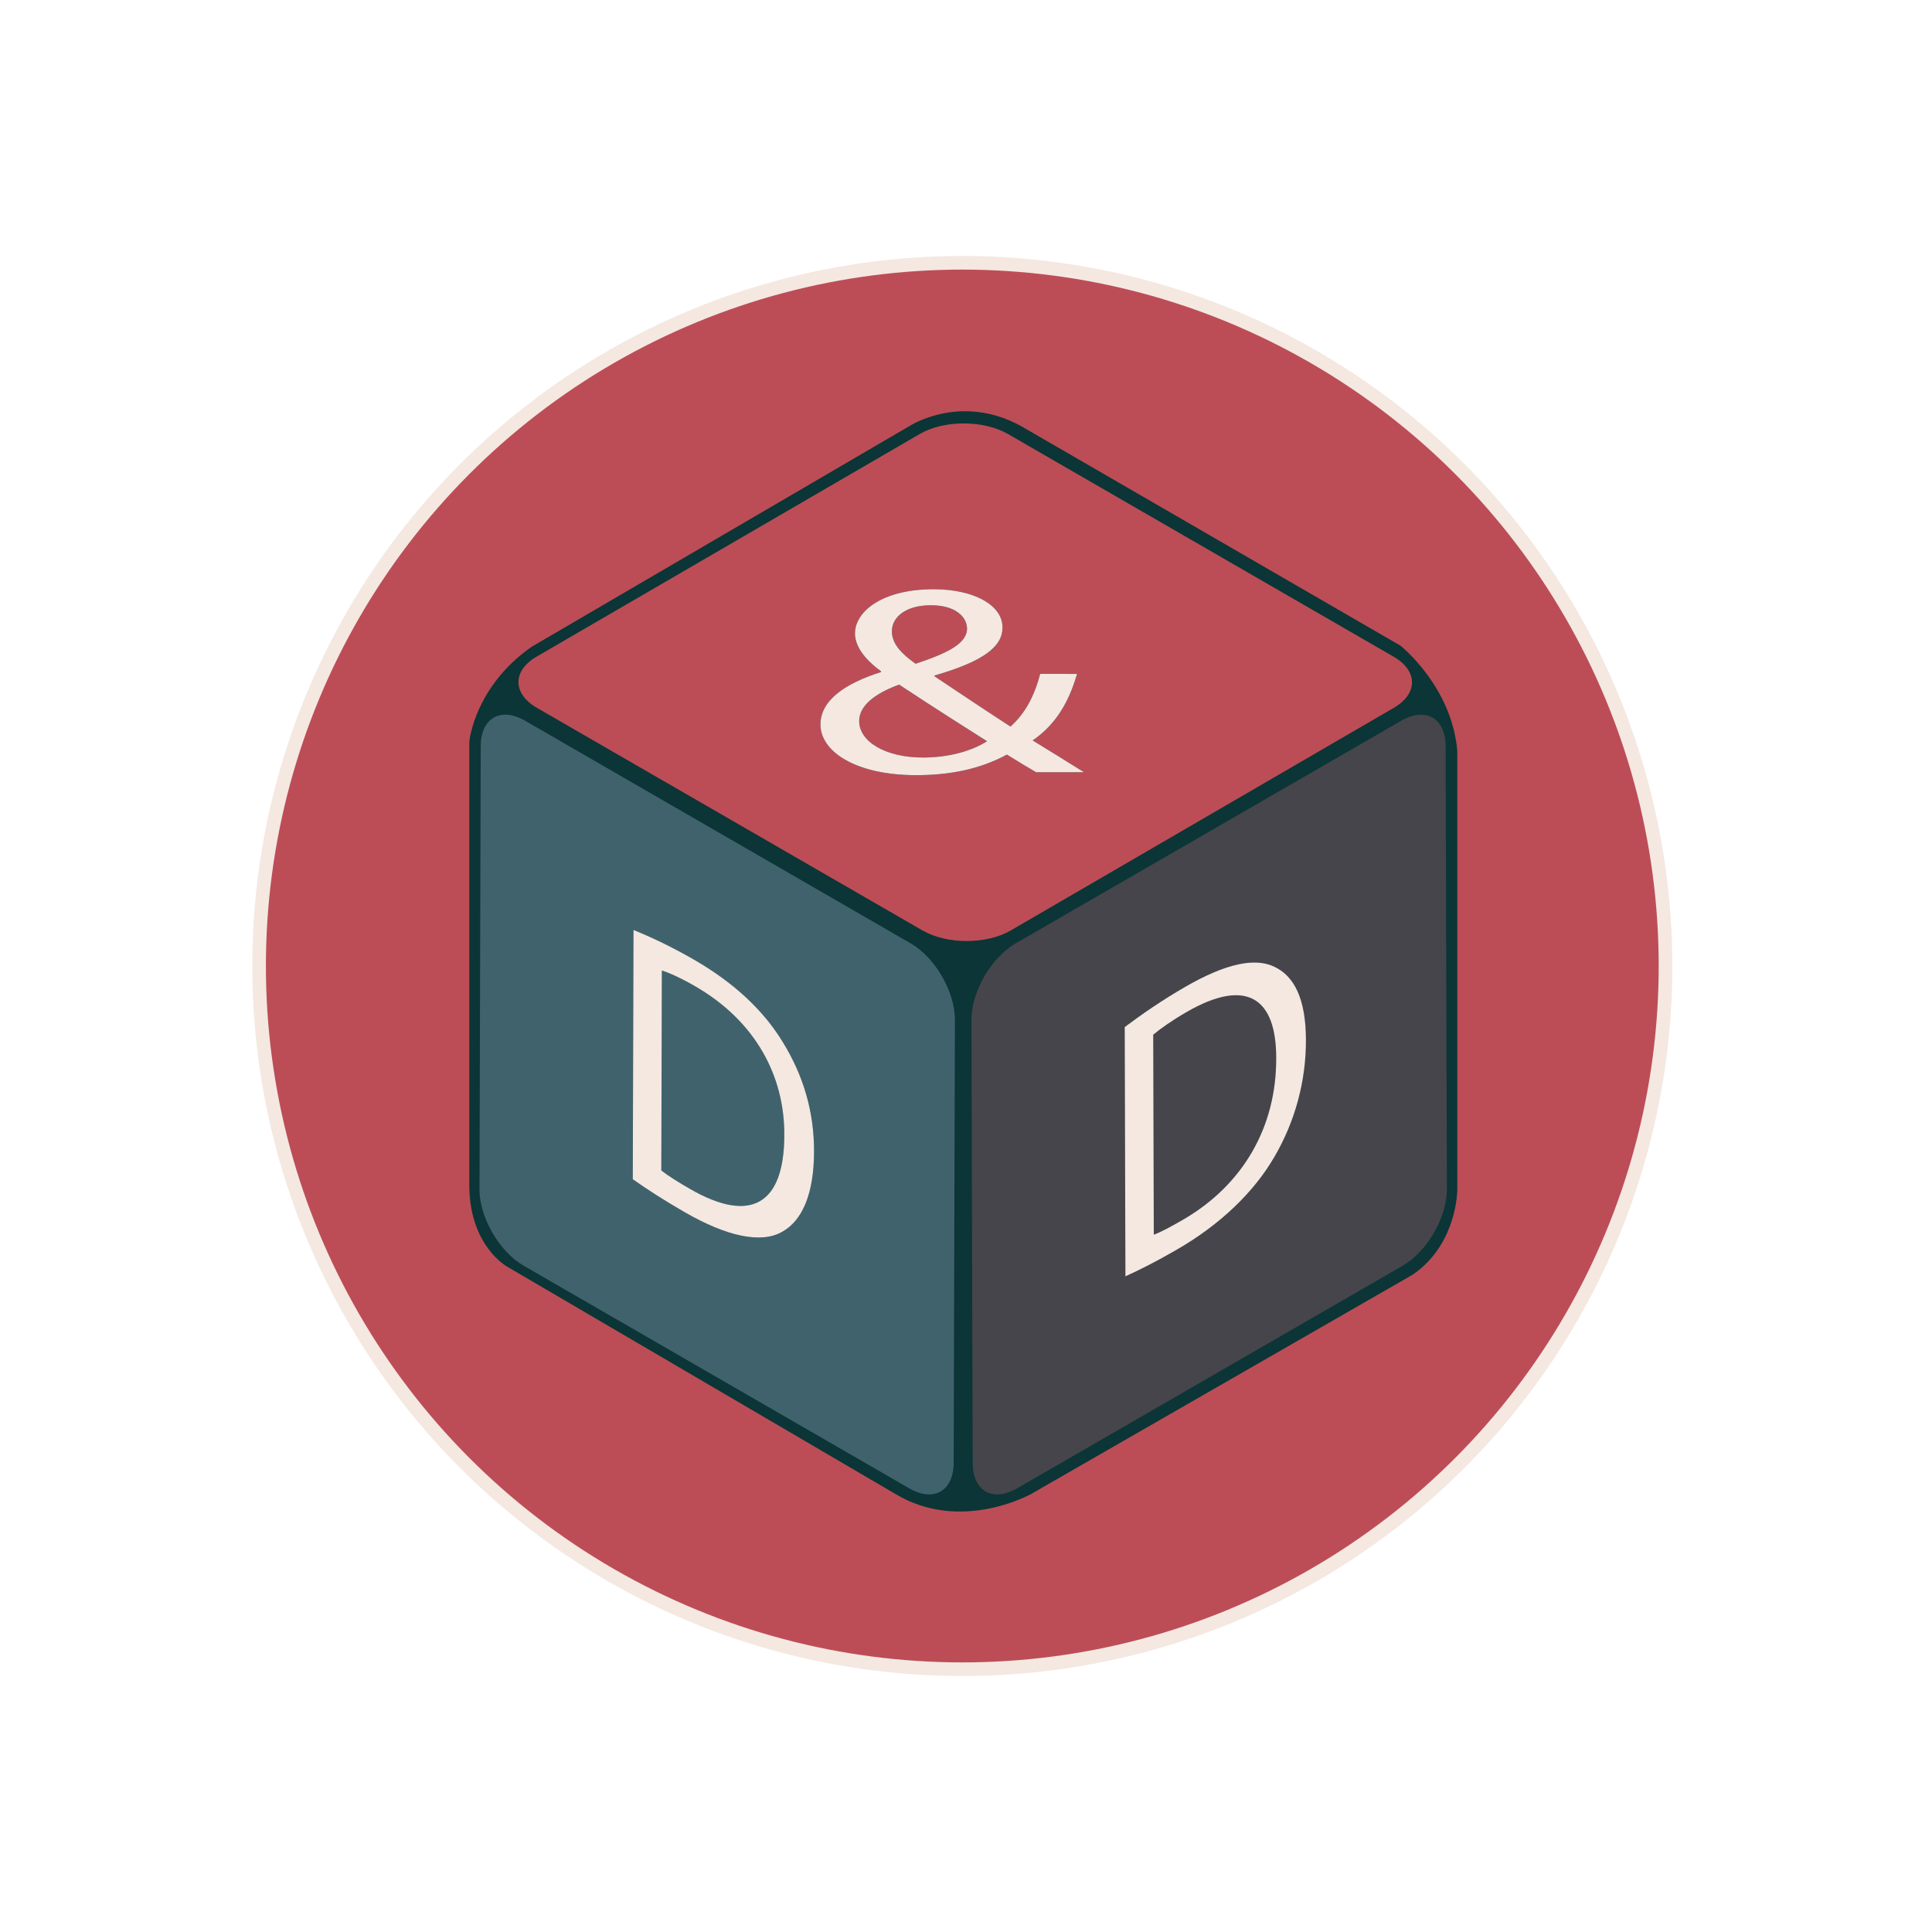 <?xml version="1.0" encoding="utf-8"?>
<!-- Generator: Adobe Illustrator 16.0.2, SVG Export Plug-In . SVG Version: 6.00 Build 0)  -->
<!DOCTYPE svg PUBLIC "-//W3C//DTD SVG 1.1//EN" "http://www.w3.org/Graphics/SVG/1.1/DTD/svg11.dtd">
<svg version="1.1" id="Layer_1" xmlns="http://www.w3.org/2000/svg" xmlns:xlink="http://www.w3.org/1999/xlink" x="0px" y="0px"
	 width="566.93px" height="566.93px" viewBox="0 0 566.93 566.93" enable-background="new 0 0 566.93 566.93" xml:space="preserve">
<g>
	<g>
		<circle fill="#BC4D56" stroke="#F4E8E1" stroke-width="4" stroke-miterlimit="10" cx="282.379" cy="283.465" r="206.352"/>
		<path fill="#0B3536" stroke="#0B3536" stroke-width="7" stroke-miterlimit="10" d="M300.924,435.314c0,0-19.013,10.646-36.504,0
			l-113.696-66.568c0,0-9.126-4.92-9.507-20.13V217.807c0,0,1.521-14.45,16.731-25.097l110.654-64.644c0,0,13.309-8.746,29.28,0
			l111.034,64.263c0,0,13.689,11.027,15.21,28.139v128.527c0,0,0.057,14.069-11.407,22.055L300.924,435.314z"/>
		<g>
			<g>
				<g>
					<g enable-background="new    ">
						<defs>
							<polygon id="SVGID_1_" enable-background="new    " points="285.469,444.245 285.018,284.339 424.163,203.998
								424.614,363.904 							"/>
						</defs>
						<clipPath id="SVGID_2_">
							<use xlink:href="#SVGID_1_"  overflow="visible"/>
						</clipPath>
						<g clip-path="url(#SVGID_2_)">
							<g>
								<g>
									<g>
										<path fill="#46454B" d="M348.197,296.972c-4.322,2.496-7.584,4.827-9.791,6.653l0.165,58.687
											c2.115-0.78,5.187-2.443,8.449-4.327c17.857-10.311,27.522-27.378,27.466-47.458
											C374.533,292.929,365.857,286.775,348.197,296.972 M345.407,366.653c-5.95,3.437-10.943,5.989-15.165,7.875l-0.207-73.147
											c5.086-3.818,11.13-7.97,17.751-11.792c12.004-6.931,20.556-8.665,26.235-5.867c5.782,2.739,9.165,9.405,9.199,21.431
											c0.034,12.136-3.201,23.946-9.233,34.278C367.96,349.877,357.985,359.392,345.407,366.653 M411.158,211.507
											l-113.142,65.327c-7.183,4.147-12.98,14.196-12.957,22.45l0.367,130.016c0.023,8.254,5.858,11.587,13.041,7.439
											l113.142-65.326c7.183-4.147,12.986-14.2,12.963-22.454l-0.367-130.016C424.182,210.689,418.341,207.36,411.158,211.507"
											/>
										<path fill="#F4E8E1" d="M347.021,357.984c-3.263,1.884-6.334,3.547-8.449,4.327l-0.165-58.687
											c2.207-1.826,5.469-4.157,9.791-6.653c17.66-10.196,26.336-4.043,26.289,13.555
											C374.543,330.606,364.878,347.674,347.021,357.984 M347.786,289.589c-6.621,3.822-12.665,7.974-17.751,11.792
											l0.207,73.147c4.222-1.886,9.215-4.438,15.165-7.875c12.578-7.262,22.553-16.776,28.58-27.223
											c6.032-10.332,9.268-22.143,9.233-34.278c-0.034-12.025-3.417-18.691-9.199-21.431
											C368.342,280.924,359.79,282.658,347.786,289.589"/>
									</g>
								</g>
							</g>
						</g>
					</g>
				</g>
			</g>
			<g>
				<g>
					<g enable-background="new    ">
						<defs>
							<polygon id="SVGID_3_" enable-background="new    " points="140.657,363.903 141.108,203.998 280.255,284.34
								279.804,444.245 							"/>
						</defs>
						<clipPath id="SVGID_4_">
							<use xlink:href="#SVGID_3_"  overflow="visible"/>
						</clipPath>
						<g clip-path="url(#SVGID_4_)">
							<g>
								<g>
									<g>
										<path fill="#40626D" d="M204.012,289.43c-4.316-2.492-7.58-3.929-9.79-4.653l-0.166,58.687
											c2.112,1.661,5.183,3.544,8.445,5.428c17.858,10.311,27.582,4.438,27.639-15.642
											C230.291,315.766,221.678,299.63,204.012,289.43 M200.845,355.672c-5.95-3.436-10.942-6.648-15.161-9.636l0.207-73.147
											c5.084,2.054,11.139,4.888,17.76,8.711c12.003,6.931,20.536,15.063,26.182,24.399c5.749,9.396,9.083,19.941,9.049,31.966
											c-0.034,12.136-3.325,20.179-9.397,23.521C223.418,364.951,213.423,362.935,200.845,355.672 M267.25,276.83
											l-113.142-65.327c-7.176-4.144-13.018-0.814-13.041,7.439l-0.367,130.016c-0.023,8.254,5.781,18.307,12.957,22.45
											l113.142,65.327c7.183,4.146,13.024,0.817,13.047-7.437l0.367-130.016C280.236,291.03,274.432,280.978,267.25,276.83"/>
										<path fill="#F4E8E1" d="M202.501,348.891c-3.263-1.884-6.333-3.767-8.445-5.428l0.166-58.687
											c2.21,0.725,5.474,2.161,9.79,4.653c17.666,10.2,26.279,26.336,26.128,43.819
											C230.083,353.329,220.359,359.201,202.501,348.891 M203.65,281.6c-6.621-3.823-12.676-6.657-17.76-8.711l-0.207,73.147
											c4.218,2.987,9.21,6.2,15.161,9.636c12.578,7.263,22.574,9.279,28.64,5.814c6.072-3.343,9.363-11.386,9.397-23.521
											c0.034-12.024-3.3-22.569-9.049-31.966C224.187,296.662,215.653,288.53,203.65,281.6"/>
									</g>
								</g>
							</g>
						</g>
					</g>
				</g>
			</g>
			<g>
				<g>
					<g enable-background="new    ">
						<defs>
							<polygon id="SVGID_5_" enable-background="new    " points="144.544,200.196 282.788,119.854 421.934,200.196
								283.69,280.537 							"/>
						</defs>
						<clipPath id="SVGID_6_">
							<use xlink:href="#SVGID_5_"  overflow="visible"/>
						</clipPath>
						<g clip-path="url(#SVGID_6_)">
							<g>
								<g>
									<g>
										<path fill="#BC4D56" d="M263.833,200.889c-4.864,1.806-11.744,5.176-11.713,10.742c0.017,3.019,1.96,5.684,5.27,7.595
											c3.309,1.911,7.982,3.066,13.462,3.066c7.853,0,14.467-2.039,18.791-4.782
											C284.201,214.061,274.021,207.631,263.833,200.889 M280.366,179.223c-1.693-0.978-4.06-1.615-7.188-1.613
											c-7.579-0.004-11.485,3.605-11.463,7.683c0.021,3.76,3.016,6.665,6.958,9.485c9.185-3.06,15.119-5.88,15.094-10.348
											C283.757,182.566,282.701,180.571,280.366,179.223 M247.992,222.923c-4.685-2.705-7.211-6.365-7.232-10.274
											c-0.041-7.21,7.377-12.15,17.776-15.442l-0.001-0.236c-4.76-3.447-7.62-7.288-7.647-11.052
											c-0.036-6.429,7.919-13.013,23.072-13.017c5.935,0.002,11.173,1.197,14.832,3.309c3.353,1.936,5.377,4.642,5.393,7.905
											c0.037,5.563-5.487,9.957-19.948,14.107l0.001,0.236c7.743,5.176,16.437,10.975,22.281,14.739
											c4.172-3.683,6.988-8.781,8.707-15.447l10.825,0.004c-2.385,8.309-6.273,14.897-13.02,19.52
											c4.892,2.979,9.644,5.958,15.078,9.331l-14.07-0.004c-2.579-1.489-5.032-2.979-8.563-5.172
											c-7.816,4.232-16.607,6.035-26.624,6.035C259.876,227.466,252.798,225.697,247.992,222.923 M408.935,192.69
											l-113.142-65.327c-7.183-4.147-18.784-4.151-25.92-0.004l-112.408,65.327c-7.136,4.147-7.098,10.871,0.085,15.019
											l113.142,65.327c7.183,4.147,18.783,4.143,25.919-0.004l112.408-65.327C416.154,203.554,416.117,196.838,408.935,192.69"
											/>
										<path fill="#F4E8E1" d="M257.39,219.226c-3.31-1.911-5.253-4.576-5.27-7.595c-0.031-5.566,6.849-8.936,11.713-10.742
											c10.188,6.742,20.369,13.171,25.81,16.622c-4.324,2.743-10.938,4.781-18.791,4.782
											C265.372,222.292,260.698,221.137,257.39,219.226 M268.673,194.777c-3.942-2.82-6.937-5.725-6.958-9.485
											c-0.022-4.077,3.884-7.687,11.463-7.683c3.128-0.001,5.495,0.636,7.188,1.613c2.334,1.348,3.391,3.344,3.401,5.207
											C283.792,188.897,277.858,191.717,268.673,194.777 M288.791,176.211c-3.658-2.112-8.897-3.307-14.832-3.309
											c-15.152,0.003-23.108,6.587-23.072,13.017c0.027,3.764,2.887,7.605,7.647,11.052l0.001,0.236
											c-10.399,3.292-17.817,8.232-17.776,15.442c0.021,3.909,2.547,7.569,7.232,10.274c4.806,2.774,11.884,4.543,20.858,4.542
											c10.017,0,18.808-1.803,26.624-6.035c3.531,2.194,5.984,3.684,8.563,5.172l14.07,0.004
											c-5.435-3.373-10.187-6.352-15.078-9.331c6.746-4.623,10.635-11.21,13.02-19.52l-10.825-0.004
											c-1.719,6.666-4.535,11.764-8.707,15.447c-5.845-3.764-14.539-9.563-22.281-14.739l-0.001-0.236
											c14.461-4.151,19.985-8.545,19.948-14.107C294.168,180.853,292.144,178.147,288.791,176.211"/>
									</g>
								</g>
							</g>
						</g>
					</g>
				</g>
			</g>
		</g>
	</g>
</g>
</svg>
